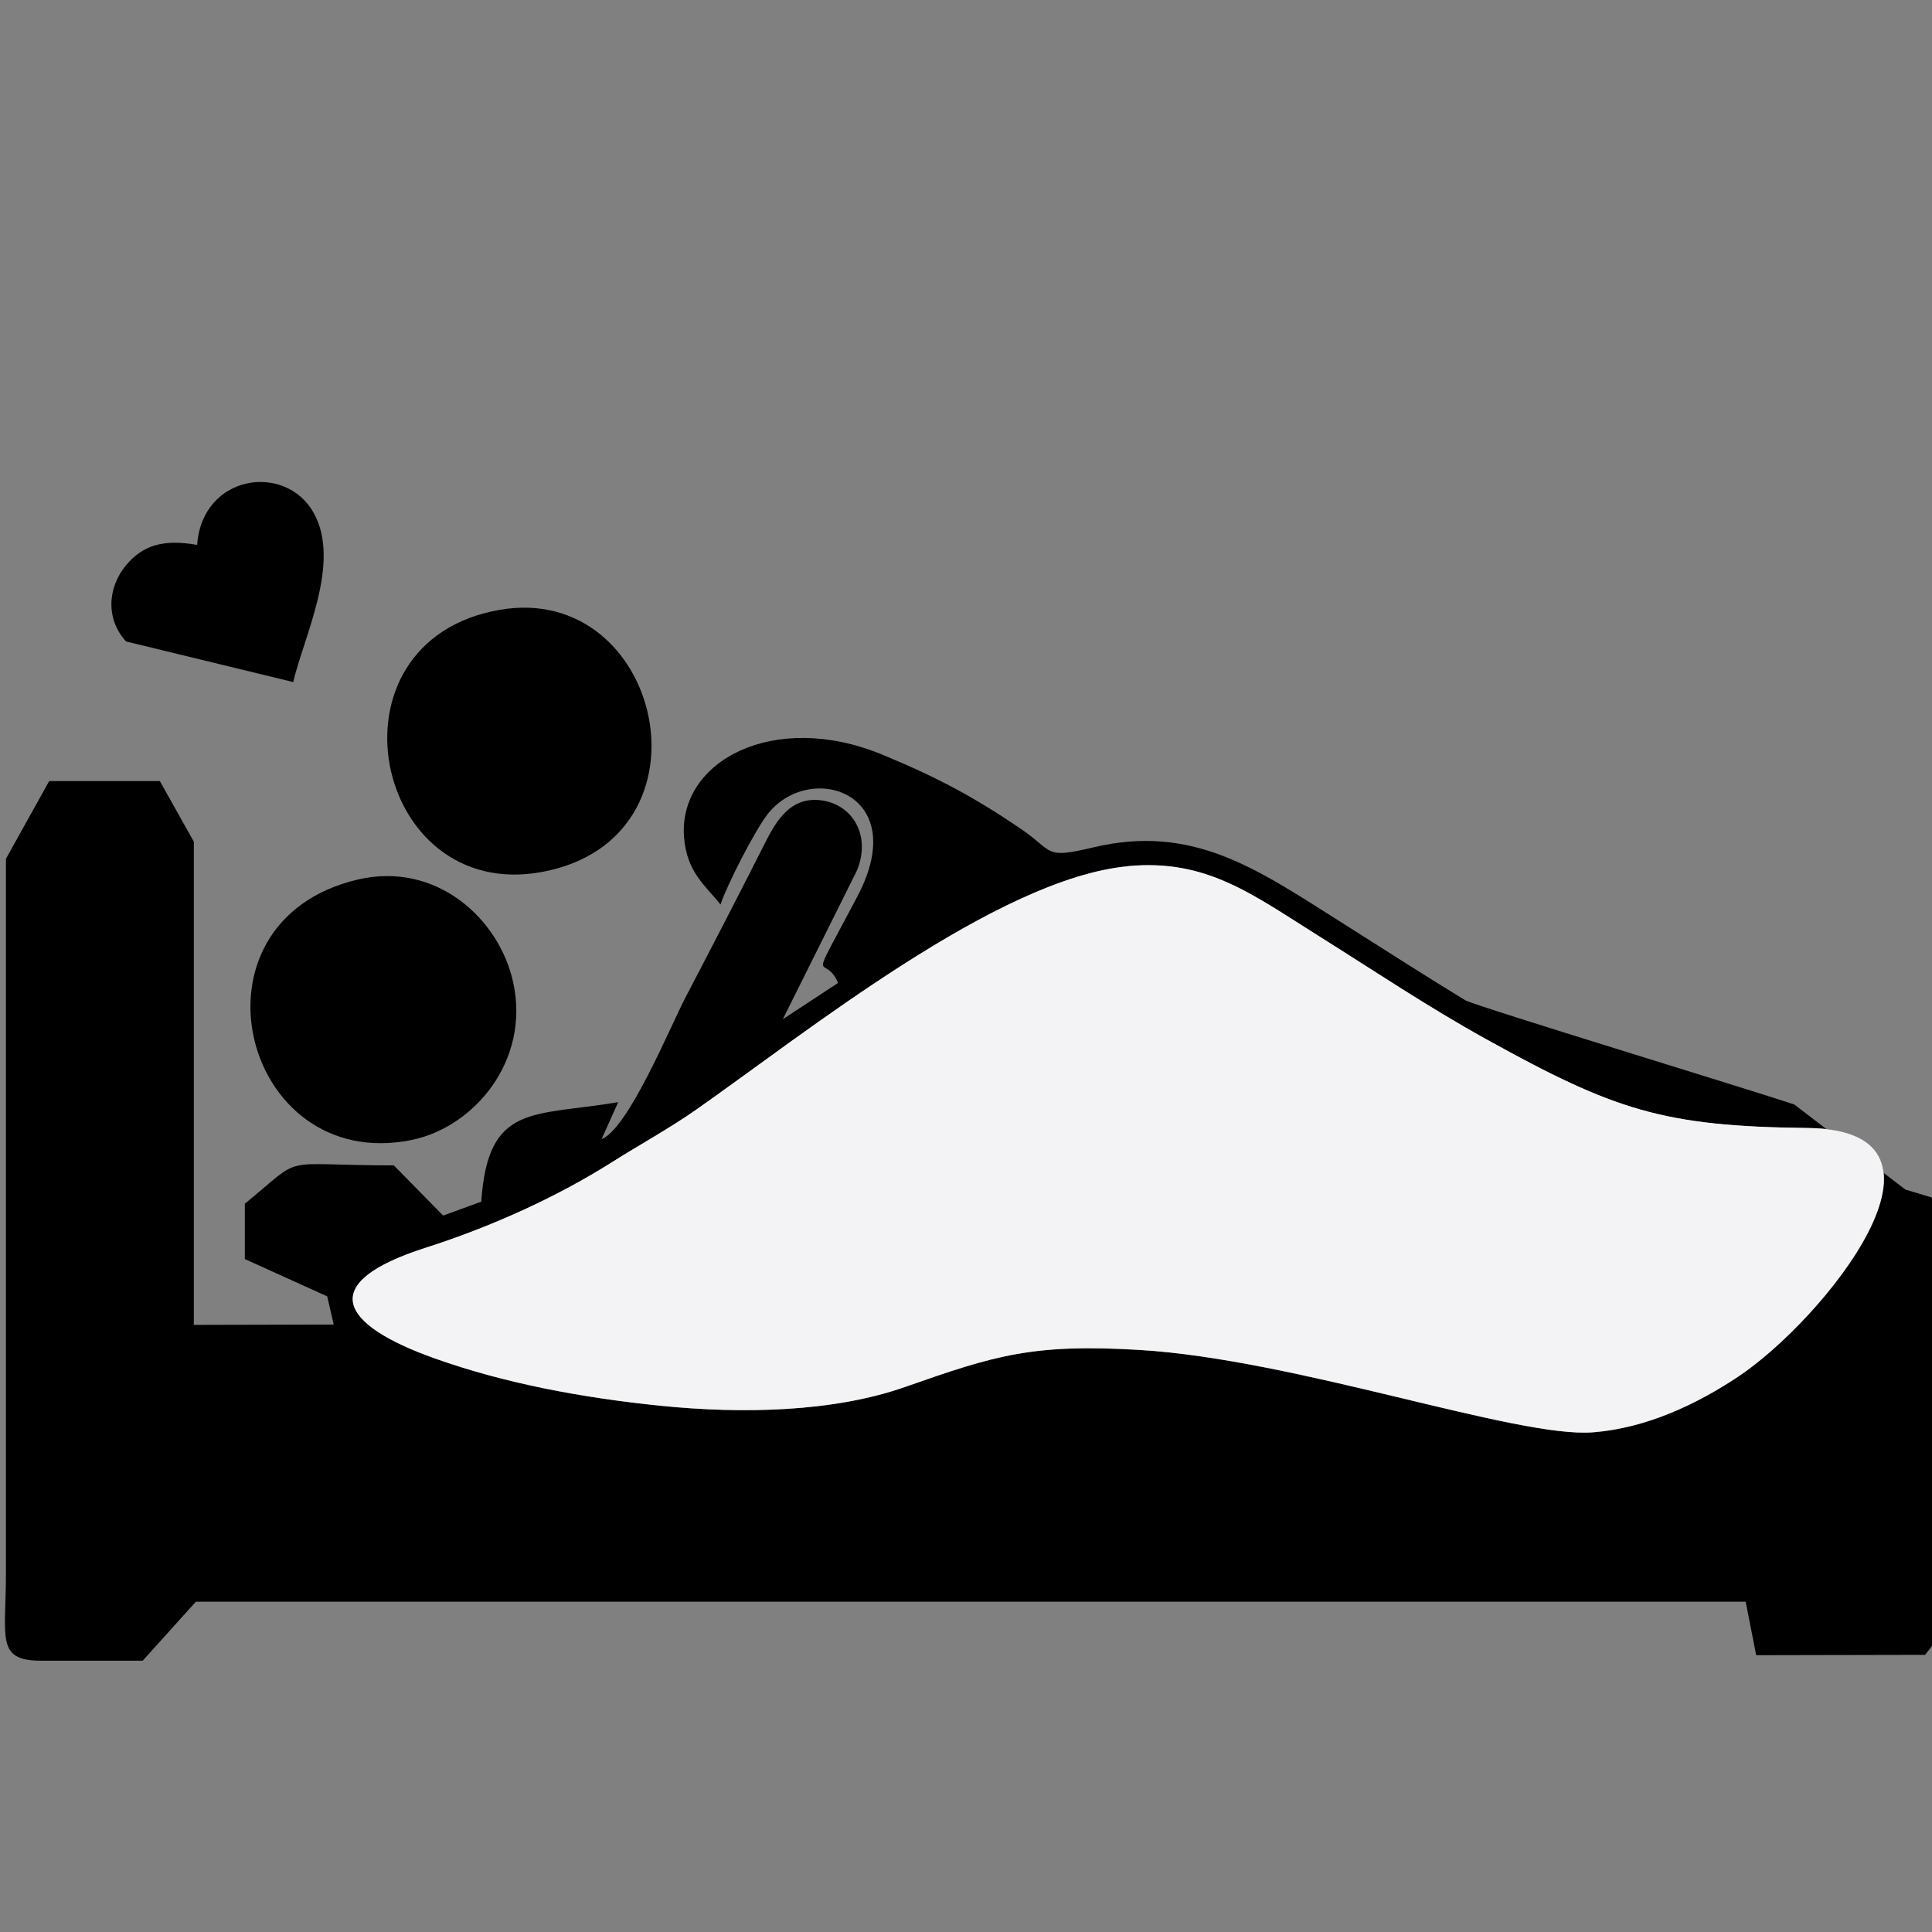 <?xml version="1.0" encoding="UTF-8"?>
<!DOCTYPE svg PUBLIC "-//W3C//DTD SVG 1.1//EN" "http://www.w3.org/Graphics/SVG/1.1/DTD/svg11.dtd">
<!-- Creator: CorelDRAW -->
<svg xmlns="http://www.w3.org/2000/svg" xml:space="preserve" width="16.933mm" height="16.933mm" style="shape-rendering:geometricPrecision; text-rendering:geometricPrecision; image-rendering:optimizeQuality; fill-rule:evenodd; clip-rule:evenodd"
viewBox="0 0 16.933 16.933"
 xmlns:xlink="http://www.w3.org/1999/xlink">
 <rect x="0" y="0" width="16.933" height="16.933" fill="#808080" stroke="none"/>
 <defs>
  <style type="text/css">
   <![CDATA[
    .fil0 {fill:black}
    .fil1 {fill:#F3F3F5}
   ]]>
  </style>
 </defs>
 <g id="Capa_x0020_1">
  <g id="_374637432">
   <path id="_374637120" class="fil0" d="M9.886 7.592c0.692,-0.064 1.09,0.248 1.687,0.622 0.475,0.298 0.937,0.608 1.455,0.896 1.12,0.62 1.546,0.763 2.814,0.777 1.489,0.017 0.137,1.685 -0.609,2.18 -0.361,0.24 -0.801,0.449 -1.269,0.487 -0.67,0.054 -2.602,-0.64 -3.978,-0.722 -0.936,-0.056 -1.267,0.048 -2.052,0.324 -0.633,0.222 -1.434,0.237 -2.137,0.166 -0.704,-0.071 -1.38,-0.2 -1.982,-0.414 -0.847,-0.301 -1.043,-0.664 -0.085,-0.971 0.574,-0.184 1.151,-0.444 1.635,-0.751 0.251,-0.159 0.498,-0.292 0.736,-0.459 0.953,-0.667 2.644,-2.028 3.785,-2.134zm-3.571 0.335c0.061,-0.18 0.297,-0.639 0.408,-0.785 0.363,-0.478 1.277,-0.204 0.791,0.716 -0.458,0.867 -0.288,0.47 -0.169,0.757l-0.484 0.318 0.649 -1.302c0.126,-0.303 -0.033,-0.573 -0.301,-0.615 -0.303,-0.047 -0.428,0.222 -0.528,0.42 -0.22,0.435 -0.445,0.87 -0.672,1.304 -0.137,0.263 -0.499,1.148 -0.737,1.245l0.146 -0.325c-0.747,0.127 -1.141,0.006 -1.2,0.872l-0.334 0.122 -0.432 -0.44c-1.04,0 -0.766,-0.106 -1.306,0.336l0 0.485 0.722 0.327 0.057 0.247 -1.226 0.003 -0 -4.235 -0.298 -0.531 -0.97 0 -0.379 0.681 0 6.269c-0,0.556 -0.089,0.759 0.304,0.759l0.895 0 0.466 -0.517 13.583 -0 0.092 0.469 1.48 -0.003c0.129,-0.157 0.095,-0.141 0.093,-0.447 -0.005,-0.691 0.042,-3.29 -0.035,-3.562l-0.23 -0.069 -0.973 -0.745c-0.371,-0.126 -2.725,-0.841 -2.883,-0.913 -0.389,-0.238 -0.759,-0.476 -1.146,-0.721 -0.69,-0.435 -1.252,-0.826 -2.115,-0.62 -0.442,0.105 -0.34,0.037 -0.642,-0.167 -0.398,-0.27 -0.724,-0.447 -1.216,-0.649 -0.938,-0.384 -1.777,0.054 -1.73,0.722 0.022,0.315 0.195,0.434 0.318,0.593z"/>
   <path id="_374637792" class="fil1" d="M9.886 7.592c-1.142,0.106 -2.832,1.467 -3.785,2.134 -0.238,0.167 -0.485,0.3 -0.736,0.459 -0.485,0.307 -1.062,0.568 -1.635,0.751 -0.958,0.306 -0.763,0.67 0.085,0.971 0.602,0.214 1.278,0.343 1.982,0.414 0.704,0.071 1.504,0.057 2.137,-0.166 0.786,-0.276 1.116,-0.38 2.052,-0.324 1.377,0.082 3.308,0.776 3.978,0.722 0.469,-0.037 0.908,-0.247 1.269,-0.487 0.746,-0.495 2.098,-2.164 0.609,-2.18 -1.268,-0.014 -1.694,-0.157 -2.814,-0.777 -0.518,-0.287 -0.98,-0.598 -1.455,-0.896 -0.597,-0.374 -0.995,-0.687 -1.687,-0.622z"/>
   <path id="_374637456" class="fil0" d="M4.379 5.345c-1.581,0.275 -1.115,2.58 0.378,2.296 1.555,-0.296 1.048,-2.544 -0.378,-2.296z"/>
   <path id="_374637576" class="fil0" d="M3.135 7.709c-1.565,0.368 -1.015,2.581 0.469,2.283 0.551,-0.111 1.044,-0.694 0.894,-1.381 -0.121,-0.558 -0.673,-1.064 -1.364,-0.902z"/>
   <path id="_374637744" class="fil0" d="M1.729 4.776c-0.297,-0.053 -0.478,0.003 -0.624,0.178 -0.165,0.198 -0.178,0.475 0,0.668l1.465 0.356c0.092,-0.397 0.421,-1.044 0.181,-1.48 -0.246,-0.447 -0.98,-0.341 -1.023,0.278z"/>
  </g>
 </g>
</svg>
